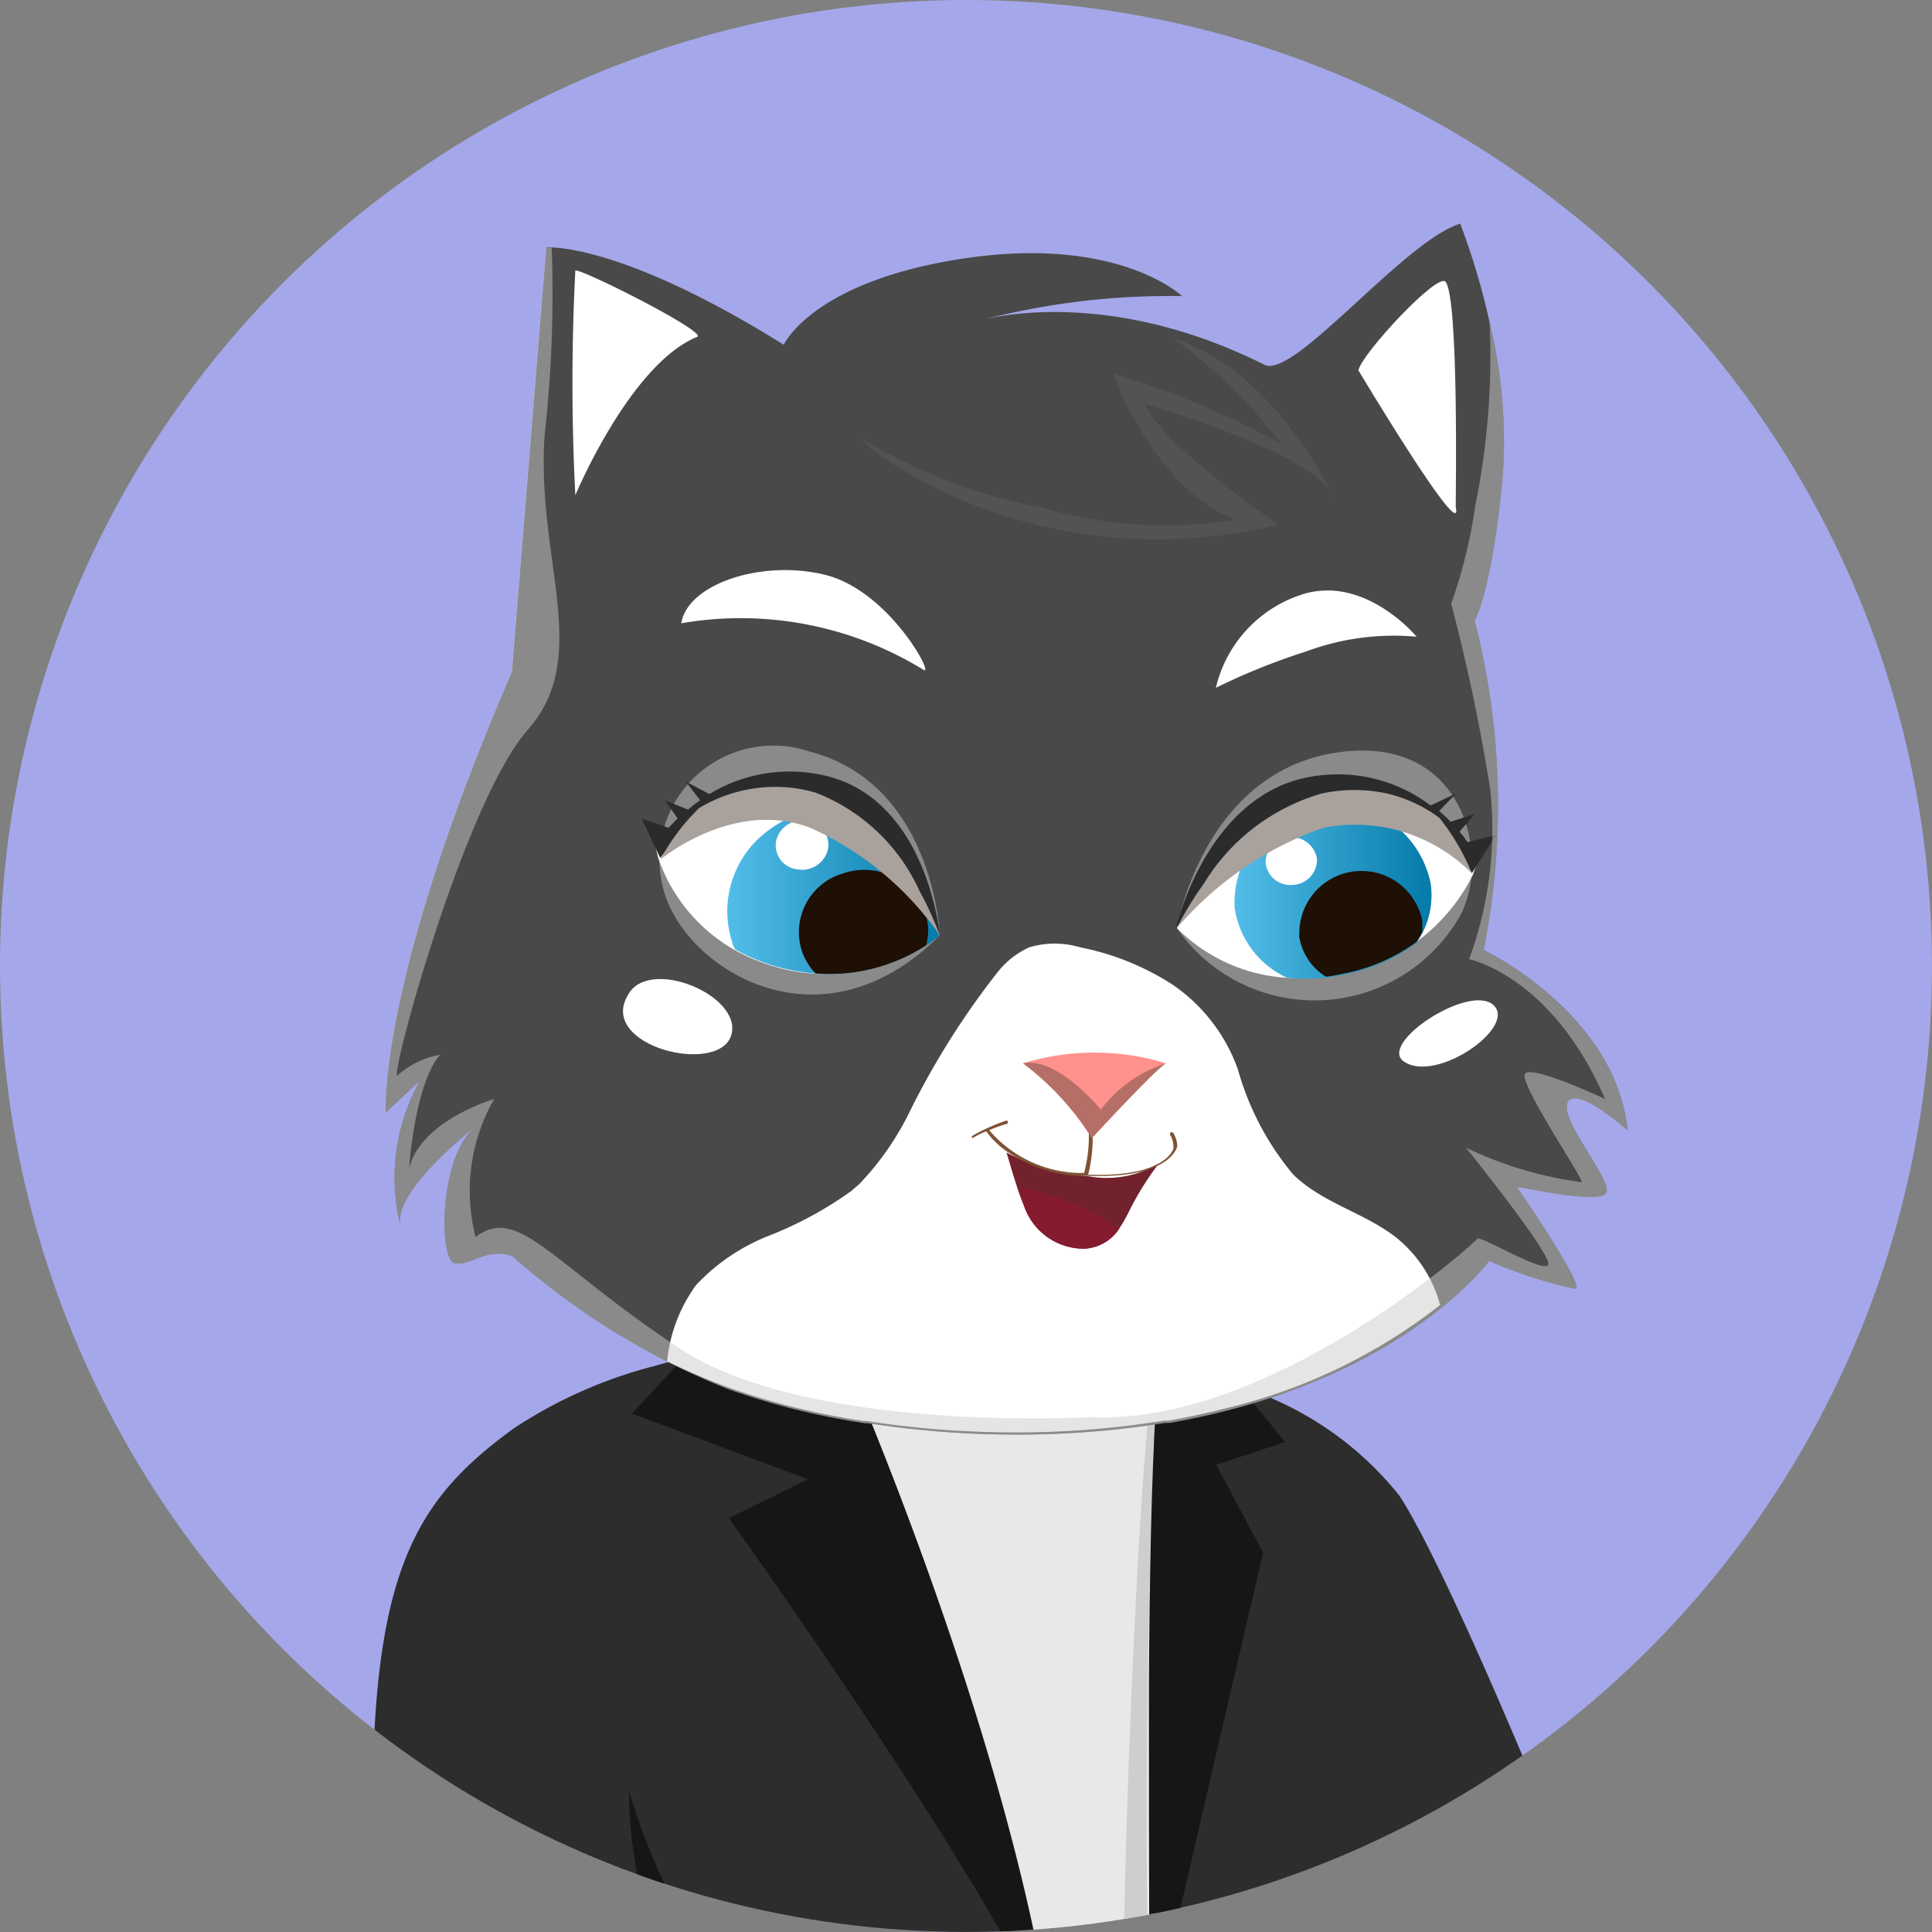<svg xmlns="http://www.w3.org/2000/svg" xmlns:xlink="http://www.w3.org/1999/xlink" width="81.275" height="81.275" viewBox="0 0 81.275 81.275">
  <rect x="0" y="0" width="81.275" height="81.275" fill="#808080" stroke="none"/>
  <defs>
    <clipPath id="clip-path">
      <circle id="Ellipse_397" data-name="Ellipse 397" cx="40.637" cy="40.637" r="40.637" fill="none"/>
    </clipPath>
    <linearGradient id="linear-gradient" x1="-46701.867" y1="-40.133" x2="-36416.398" y2="-40.133" gradientUnits="objectBoundingBox">
      <stop offset="0" stop-color="#d6b89e"/>
      <stop offset="0.99" stop-color="#edcfb5"/>
    </linearGradient>
    <linearGradient id="linear-gradient-2" x1="-91.669" y1="-4.027" x2="-105.5" y2="4.609" gradientUnits="objectBoundingBox">
      <stop offset="0" stop-color="#025d72"/>
      <stop offset="1" stop-color="#005967"/>
    </linearGradient>
    <linearGradient id="linear-gradient-3" x1="-32.012" y1="-5.651" x2="-40.248" y2="1.994" xlink:href="#linear-gradient-2"/>
    <linearGradient id="linear-gradient-4" x1="-0.002" y1="0.495" x2="1.003" y2="0.495" gradientUnits="objectBoundingBox">
      <stop offset="0" stop-color="#53bde9"/>
      <stop offset="1" stop-color="#057ba9"/>
    </linearGradient>
    <linearGradient id="linear-gradient-5" x1="-0.003" y1="0.49" x2="0.997" y2="0.49" xlink:href="#linear-gradient-4"/>
  </defs>
  <g id="Group_1336" data-name="Group 1336" transform="translate(-408.793 -25.176)">
    <g id="Character_cat-20" transform="translate(408.793 25.176)">
      <g id="Layer_10" data-name="Layer 10" transform="translate(0 0)">
        <circle id="Ellipse_396" data-name="Ellipse 396" cx="40.637" cy="40.637" r="40.637" fill="#a4a8ea"/>
        <g id="Group_328" data-name="Group 328" clip-path="url(#clip-path)">
          <path id="Path_7001" data-name="Path 7001" d="M27.675,102.183l14.9,3.586.479-.174,2.468-.886a31.273,31.273,0,0,1-1.844-3.383,63.881,63.881,0,0,1-5.357-18.874c.8-.189,1.452-.392,2.163-.581l.363-.116.842-.276.218-.073.232-.087.348-.131.958-.377c-.16-1.06-.3-2.091-.436-3.049l-1.452-4.239A15.215,15.215,0,0,1,37.5,74.1c0-.407,0-.8,0-1.205v-.624a14.869,14.869,0,0,0-.087-1.96v-2.7h0V42.251a1.756,1.756,0,0,0,0-.276v-.769a1.451,1.451,0,0,1,0-.247h0v-.784h-.2a37.1,37.1,0,0,1-6.243.465,41.306,41.306,0,0,1-6.17-.479H24.67l.218.552c2.149,5.807,6.62,18.409,7.375,26.366a78.1,78.1,0,0,1-1.147,16.537l-.348,2.25C29.5,94.488,27.675,102.183,27.675,102.183Z" transform="translate(11.133 18.132)" fill="#e8e8e8"/>
          <path id="Path_7002" data-name="Path 7002" d="M26.74,102.17l14.9,3.586.479-.174,2.468-.886a31.274,31.274,0,0,1-1.844-3.383,63.765,63.765,0,0,1-5.357-18.874A33.886,33.886,0,0,0,42.507,80.8c-.16-1.06-.3-2.091-.436-3.049L40.62,73.525a15.578,15.578,0,0,1-4.051.566c-.769-12.849-.232-28.834,0-33.9H36.38c-.552,4.08-1.06,16.914-1.161,22.721a91.22,91.22,0,0,0,.436,14.519,6.577,6.577,0,0,1-2.018,6.04l-3.731,2.367C28.569,94.475,26.74,102.17,26.74,102.17Z" transform="translate(12.068 18.145)" fill="#cecece"/>
          <path id="Path_7003" data-name="Path 7003" d="M34.31,82.615a63.882,63.882,0,0,0,5.357,18.874,31.274,31.274,0,0,0,1.815,3.383l1.321-.479c2.308-1.452,6.228-3.876,6.228-3.876l-.958-2.192L43.137,81.308l14.1-2.018L50.919,60.707s-4.994-12.413-7.172-15.753a13.88,13.88,0,0,0-5.3-4.065c-.552-.276-1.1-.537-1.626-.769L36.1,39.8c-.813.2-1.67.377-2.584.537h0v.784h0a1.452,1.452,0,0,0,0,.247v.769a1.756,1.756,0,0,1,0,.276v25.32h0v2.7a14.651,14.651,0,0,0,.087,1.96v1.829a15.215,15.215,0,0,0,4.051-.581L39.1,77.882l.479,1.452.465,1.452h-.131l-.3.131-.958.377-.348.131-.232.087-.218.073-.842.276-.363.116C35.835,82.194,35.109,82.426,34.31,82.615Z" transform="translate(15.125 17.969)" fill="#2d2d2d"/>
          <path id="Path_7004" data-name="Path 7004" d="M26.795,83.94a54.154,54.154,0,0,0,10.657.16,48.784,48.784,0,0,0,7.114-1.161c.8-.189,1.452-.392,2.163-.581l.363-.116.842-.276.218-.073.232-.087.348-.131.958-.377.3-.131h.131l-.465-1.452-.479-1.452-1.452-4.239a15.215,15.215,0,0,1-4.051.581,20.936,20.936,0,0,1-3.833-.247,48.288,48.288,0,0,0-.566-6.519h0C37.829,58.285,33.59,46.9,31.252,41.226l-.218-.537H30.9A30.489,30.489,0,0,1,25.1,39.15l-1.22.3-1.307.363A19.585,19.585,0,0,0,16.763,42.4c-4.007,2.9-5.807,5.807-5.953,14.911v3.063C11.246,69.566,13.99,82.488,26.795,83.94Z" transform="translate(4.87 17.675)" fill="#2d2d2d"/>
          <path id="Path_7005" data-name="Path 7005" d="M38.106,47.359l-1.975-3.7,2.9-.958-2.12-2.6-.726-.319c-.813.2-1.67.377-2.584.537V41.1h0c-.2,3.107-.276,7.463-.3,11.731v.407c0,6.766,0,13.27.087,14.359v.145h0C34.432,63.024,38.106,47.359,38.106,47.359Z" transform="translate(15.032 17.96)" fill="#161616"/>
          <path id="Path_7006" data-name="Path 7006" d="M25.724,44.573,22.4,46.214S33.071,61.081,35.989,67.76c-1.452-9.858-5.967-21.691-8.247-27.15a31.359,31.359,0,0,1-5.967-1.51l-1.22.3c-1,1.1-2.236,2.41-2.236,2.41Z" transform="translate(8.263 17.653)" fill="#161616"/>
          <path id="Path_7007" data-name="Path 7007" d="M36.592,68.544c-1.031-.276-8.711-1.205-13.067-6.867a26.946,26.946,0,0,1-5.285-9.756s-.276,8.145,5.619,12.384a24.115,24.115,0,0,0,12.733,4.239Z" transform="translate(8.227 23.446)" fill="#161616"/>
          <path id="Path_7008" data-name="Path 7008" d="M11.582,35.32a1.452,1.452,0,0,0,0,.218A1.205,1.205,0,0,1,11.582,35.32Z" transform="translate(5.216 15.945)" fill="url(#linear-gradient)"/>
          <path id="Path_7009" data-name="Path 7009" d="M33.813,40c.45.218,1.452.566,2.512,1.06-.813.2-1.67.377-2.584.537C33.784,40.6,33.813,40,33.813,40Z" transform="translate(15.231 18.06)" fill="url(#linear-gradient-2)"/>
          <path id="Path_7010" data-name="Path 7010" d="M26.969,41.894a32.216,32.216,0,0,1-5.909-1.539c2.686-.624,4.849-.915,4.849-.915C26.156,39.948,26.519,40.79,26.969,41.894Z" transform="translate(9.501 17.807)" fill="url(#linear-gradient-3)"/>
          <path id="Path_7011" data-name="Path 7011" d="M12.633,42.539a8.334,8.334,0,0,0-.842,6.025c-.174-1.452,2.9-3.862,3.238-4.152-1.626,1.263-1.6,5.662-.944,5.807s1.35-.682,2.439-.29A30.925,30.925,0,0,0,25.555,55.5a30.156,30.156,0,0,0,5.807,1.452h.116a40.652,40.652,0,0,0,6.112.479,38.591,38.591,0,0,0,6.388-.494h.2c.828-.145,1.626-.319,2.367-.508,7.956-2.018,11.063-6.3,11.063-6.3a18.54,18.54,0,0,0,3.644,1.176c.363-.16-2.381-4.152-2.468-4.268s3.746.842,3.775.145-2.062-3.121-1.626-3.76,2.5,1.22,2.5,1.22c-.494-4.951-6.054-7.593-6.054-7.593A31.07,31.07,0,0,0,57,23.2s.755-1.292,1.191-6.214a21.125,21.125,0,0,0-.566-6.359A30.01,30.01,0,0,0,56.392,6.49c-2.381.74-6.983,6.548-8.232,5.938-6.5-3.252-11.426-2.018-11.992-1.858A31.316,31.316,0,0,1,44.69,9.539S42.048,7,35.6,7.942s-7.666,3.644-7.666,3.644c-5.807-3.63-8.9-4.065-9.742-4.094h-.247L16.5,25.35c-5.662,13.067-5.314,18.54-5.314,18.54Z" transform="translate(5.036 2.918)" fill="#494949"/>
          <path id="Path_7012" data-name="Path 7012" d="M50.032,39.734c-1.336-1.06-3.107-1.452-4.356-2.671a11.862,11.862,0,0,1-2.323-4.414,7.259,7.259,0,0,0-2.729-3.557,11.078,11.078,0,0,0-3.905-1.583,3.746,3.746,0,0,0-2.149,0,3.615,3.615,0,0,0-1.35,1.074,33.6,33.6,0,0,0-3.746,5.982,11.978,11.978,0,0,1-2.047,2.9l-.348.3a15.854,15.854,0,0,1-3.412,1.858,8.392,8.392,0,0,0-3.107,2.091,6.519,6.519,0,0,0-1.22,3.209c.755.363,1.568.726,2.468,1.06a30.156,30.156,0,0,0,5.807,1.452h.116a40.653,40.653,0,0,0,6.112.479,38.591,38.591,0,0,0,6.388-.494h.2c.828-.145,1.626-.319,2.367-.508a23.462,23.462,0,0,0,9.06-4.356A5.43,5.43,0,0,0,50.032,39.734Z" transform="translate(8.724 12.344)" fill="#fff"/>
          <path id="Path_7013" data-name="Path 7013" d="M29.942,20.726c.479.29-1.452-3.325-4.123-3.993s-5.807.377-6.069,2.033a14.678,14.678,0,0,1,10.192,1.96Z" transform="translate(8.91 7.454)" fill="#fff"/>
          <path id="Path_7014" data-name="Path 7014" d="M35.24,21.214a5.43,5.43,0,0,1,3.746-3.964c2.6-.726,4.7,1.815,4.7,1.815a10.555,10.555,0,0,0-4.66.624A27.092,27.092,0,0,0,35.24,21.214Z" transform="translate(15.909 7.721)" fill="#fff"/>
          <path id="Path_7015" data-name="Path 7015" d="M30.91,29.593s-.232-6.359-5.459-7.724a4.791,4.791,0,0,0-6.04,6.185C20.573,31.219,26.061,34.471,30.91,29.593Z" transform="translate(8.624 9.752)" fill="#ccc" opacity="0.5"/>
          <path id="Path_7016" data-name="Path 7016" d="M30.9,28.912v.2h0l-.116.1a7.535,7.535,0,0,1-3.717,1.452,7.913,7.913,0,0,1-3.194-.319,8.479,8.479,0,0,1-1.553-.668,7.114,7.114,0,0,1-3.194-3.862h0l-.145-.61a6.824,6.824,0,0,1,1.8-1.539,6.127,6.127,0,0,1,2.294-.828,6,6,0,0,1,2.642.174,4.675,4.675,0,0,1,1.452.682,9.016,9.016,0,0,1,2.642,2.991Z" transform="translate(8.562 10.274)" fill="#fff"/>
          <path id="Path_7017" data-name="Path 7017" d="M21.3,29.1c0,.087.073.174.116.276l.3.16a8.958,8.958,0,0,0,1.249.508,9.1,9.1,0,0,0,1.844.348A7.492,7.492,0,0,0,29.456,29.2a4.355,4.355,0,0,0,.537-.392h0a12.645,12.645,0,0,0-.857-1.916,9.553,9.553,0,0,0-2.9-3.441,4.661,4.661,0,0,0-2.12.218,4.965,4.965,0,0,0-1.452.813A4.21,4.21,0,0,0,21.3,29.1Z" transform="translate(9.511 10.565)" fill="url(#linear-gradient-4)"/>
          <path id="Path_7018" data-name="Path 7018" d="M23.3,28.678a2.5,2.5,0,0,0,.566.9,7.492,7.492,0,0,0,4.646-1.191,2.352,2.352,0,0,0-.073-1.452A2.729,2.729,0,0,0,25,25.368a2.57,2.57,0,0,0-1.7,3.31Z" transform="translate(10.451 11.378)" fill="#1e1005"/>
          <path id="Path_7019" data-name="Path 7019" d="M26.15,22.5a6.5,6.5,0,0,0-4.7.813l-.987-.523.6.784a5.154,5.154,0,0,0-.508.392l-.973-.392.537.769a4.617,4.617,0,0,0-.377.392L18.6,24.346,19.384,26a7.971,7.971,0,0,1,1.945-1.786,5.807,5.807,0,0,1,6.214.174,22.62,22.62,0,0,1,3.6,4.864S30.621,23.4,26.15,22.5Z" transform="translate(8.39 10.092)" fill="#2b2b2b"/>
          <path id="Path_7020" data-name="Path 7020" d="M24.684,25a1.118,1.118,0,0,1-1.292.842,1.016,1.016,0,0,1-.886-1.205A1.118,1.118,0,0,1,23.8,23.8,1.016,1.016,0,0,1,24.684,25Z" transform="translate(10.146 10.729)" fill="#fff"/>
          <path id="Path_7021" data-name="Path 7021" d="M30.9,29.053a13.328,13.328,0,0,0-5.43-4.515c-3.194-1.234-6.243,1.263-6.33,1.336a9.03,9.03,0,0,1,1.626-2.163,6.141,6.141,0,0,1,2.279-.828,5.982,5.982,0,0,1,2.642.174,7.927,7.927,0,0,1,4.356,4.123,14,14,0,0,1,.857,1.873Z" transform="translate(8.634 10.292)" fill="#a9a19c"/>
          <path id="Path_7022" data-name="Path 7022" d="M34.11,29.224S35.2,22.777,40.7,21.863s6.649,4.356,5.328,6.838a7.041,7.041,0,0,1-11.92.523Z" transform="translate(15.398 9.817)" fill="#ccc" opacity="0.5"/>
          <path id="Path_7023" data-name="Path 7023" d="M34.11,28.707A7.114,7.114,0,0,0,38.741,30.8a8.116,8.116,0,0,0,2.381-.174,7.129,7.129,0,0,0,1.031-.276,7.637,7.637,0,0,0,2.033-1.06,7.811,7.811,0,0,0,2.381-2.831h0c.131-.377.232-.61.232-.61a6.766,6.766,0,0,0-1.626-1.728,6.083,6.083,0,0,0-2.221-1.074,6.533,6.533,0,0,0-2.729,0,5.633,5.633,0,0,0-1.8.682,10.7,10.7,0,0,0-3.18,3.121,14.083,14.083,0,0,0-1.132,1.858Z" transform="translate(15.398 10.333)" fill="#fff"/>
          <path id="Path_7024" data-name="Path 7024" d="M35.781,27.622a3.847,3.847,0,0,0,2.207,2.991,7.869,7.869,0,0,0,1.641,0,6.591,6.591,0,0,0,.74-.131,7.128,7.128,0,0,0,1.031-.276,7.637,7.637,0,0,0,2.033-1.06,3.455,3.455,0,0,0,.6-2.5,4.167,4.167,0,0,0-8.247,1.016Z" transform="translate(16.151 10.518)" fill="url(#linear-gradient-5)"/>
          <path id="Path_7025" data-name="Path 7025" d="M40.12,22.495a6.432,6.432,0,0,1,4.675,1.263l1.074-.508-.711.74c.174.145.334.3.479.45l1.016-.319-.639.74a3.891,3.891,0,0,1,.334.436l1.205-.3L46.537,26.6a7.855,7.855,0,0,0-1.742-1.9,5.909,5.909,0,0,0-6.359-.392,25.1,25.1,0,0,0-4.356,4.631S35.416,23,40.12,22.495Z" transform="translate(15.385 10.128)" fill="#2b2b2b"/>
          <path id="Path_7026" data-name="Path 7026" d="M36.68,25.334a1.045,1.045,0,0,0,1.147.944,1.06,1.06,0,0,0,1.016-1.1,1.089,1.089,0,0,0-2.163.16Z" transform="translate(16.559 10.948)" fill="#fff"/>
          <path id="Path_7027" data-name="Path 7027" d="M34.11,28.707a14.417,14.417,0,0,1,6.141-4.21,6.9,6.9,0,0,1,6.272,1.916,9.423,9.423,0,0,0-1.365-2.337,5.967,5.967,0,0,0-2.221-1.031,6.475,6.475,0,0,0-2.715,0,8.566,8.566,0,0,0-4.98,3.8,14.084,14.084,0,0,0-1.132,1.858Z" transform="translate(15.398 10.333)" fill="#a9a19c"/>
          <path id="Path_7028" data-name="Path 7028" d="M37.65,27.965a2.425,2.425,0,0,0,1.132,1.728,6.592,6.592,0,0,0,.74-.131,7.129,7.129,0,0,0,1.031-.276,7.637,7.637,0,0,0,2.033-1.06,3.789,3.789,0,0,0,.247-.407v-.494a2.613,2.613,0,0,0-5.169.639Z" transform="translate(16.998 11.395)" fill="#1e1005"/>
          <path id="Path_7029" data-name="Path 7029" d="M22.618,30.733c-.523,1.728-5.619.465-4.356-1.67C19.119,27.408,23.1,29.063,22.618,30.733Z" transform="translate(8.147 12.808)" fill="#fff"/>
          <path id="Path_7030" data-name="Path 7030" d="M40.753,31.572c-1.118-.755,2.744-3.3,3.76-2.381S42.117,32.5,40.753,31.572Z" transform="translate(18.309 13.087)" fill="#fff"/>
          <path id="Path_7031" data-name="Path 7031" d="M25,14.049c.755,1.06,8.1,5.938,17.495,3.6,0,0-4.82-3.267-5.619-5.067,0,0,7.448,2.105,7.985,4.022,0,0-2.425-5.43-6.795-6.795a21.778,21.778,0,0,1,4.559,4.457,35.933,35.933,0,0,0-7.085-2.976s1.684,4.806,5.14,6.156a18.511,18.511,0,0,1-8.2-.523A22.663,22.663,0,0,1,25,14.049Z" transform="translate(11.282 4.418)" fill="#606060" opacity="0.43"/>
          <path id="Path_7032" data-name="Path 7032" d="M21.843,10.639c.465-.189-4.922-2.9-5.125-2.788a92.378,92.378,0,0,0,0,9.452S19.012,11.8,21.843,10.639Z" transform="translate(7.485 3.531)" fill="#fff"/>
          <path id="Path_7033" data-name="Path 7033" d="M39.37,11.91s4.486,7.506,4.094,5.735c0-.334.131-8.711-.421-9.452C42.738,7.729,39.486,11.242,39.37,11.91Z" transform="translate(17.775 3.669)" fill="#fff"/>
          <path id="Path_7034" data-name="Path 7034" d="M12.638,42.223a8.334,8.334,0,0,0-.842,6.025c-.174-1.452,2.9-3.862,3.238-4.152-1.626,1.263-1.6,5.662-.944,5.807s1.35-.682,2.439-.29a30.925,30.925,0,0,0,9.031,5.575,30.156,30.156,0,0,0,5.807,1.452h.116a40.652,40.652,0,0,0,6.112.479,38.591,38.591,0,0,0,6.388-.494h.2c.828-.145,1.626-.319,2.367-.508,7.956-2.018,11.063-6.3,11.063-6.3a18.54,18.54,0,0,0,3.644,1.176c.363-.16-2.381-4.152-2.468-4.268s3.746.842,3.775.145-2.062-3.121-1.626-3.76,2.5,1.22,2.5,1.22c-.494-4.951-6.054-7.593-6.054-7.593a31.07,31.07,0,0,0-.377-13.851s.755-1.292,1.191-6.214a21.125,21.125,0,0,0-.566-6.359,31.244,31.244,0,0,1-.6,7.709,20.92,20.92,0,0,1-1.016,4.138,78.587,78.587,0,0,1,1.641,7.8,15.84,15.84,0,0,1-.886,7.158s3.47.682,5.72,5.88c0,0-3.092-1.452-3.368-1.06s2.512,4.486,2.381,4.559a15.97,15.97,0,0,1-4.864-1.452c.1.131,3.688,4.588,3.455,4.936s-2.9-1.292-2.991-1.1S48.4,56.727,40.876,56.379c0,0-11.891.711-17.335-2.9s-6.766-6.04-8.566-4.675a7.782,7.782,0,0,1,.784-5.807s-3.078.9-3.572,2.9c0-.218.276-3.644,1.307-4.762a3.63,3.63,0,0,0-1.786.857c-.479.624,2.729-11.412,5.459-14.519s.363-7.071.711-12.384a53.558,53.558,0,0,0,.3-7.9h-.247L16.485,25.048c-5.662,13.067-5.314,18.54-5.314,18.54Z" transform="translate(5.031 3.234)" fill="#ccc" opacity="0.5"/>
          <path id="Path_7035" data-name="Path 7035" d="M35.587,33.865a12.414,12.414,0,0,0-1.22,1.945,6.809,6.809,0,0,1-.45.8,1.858,1.858,0,0,1-1.452.842,2.657,2.657,0,0,1-2.526-1.728c-.1-.261-.218-.566-.319-.871-.247-.74-.436-1.452-.45-1.452a8.566,8.566,0,0,0,3.426,1,4.254,4.254,0,0,0,2.991-.537Z" transform="translate(13.166 15.077)" fill="#72222c"/>
          <path id="Path_7036" data-name="Path 7036" d="M33.777,36.157A1.858,1.858,0,0,1,32.326,37,2.657,2.657,0,0,1,29.8,35.271c-.1-.261-.218-.566-.319-.871a11.441,11.441,0,0,1,4.3,1.757Z" transform="translate(13.306 15.529)" fill="#841b2e"/>
          <path id="Path_7037" data-name="Path 7037" d="M36.634,32.988a.077.077,0,0,0-.116.1,1.031,1.031,0,0,1,.131.566s-.29,1.22-3.586,1.1a6.388,6.388,0,0,0,.189-1.713.087.087,0,1,0-.16,0,6,6,0,0,1-.2,1.641,5.125,5.125,0,0,1-3.993-1.8,6.2,6.2,0,0,1,.726-.261.073.073,0,0,0,0-.145,8.014,8.014,0,0,0-1.452.653v.1h0a4.545,4.545,0,0,1,.6-.3,3.542,3.542,0,0,0,.929.886,5.909,5.909,0,0,0,2.9.987h.45c3.5.131,3.76-1.234,3.76-1.249a1.161,1.161,0,0,0-.174-.566Z" transform="translate(12.714 14.662)" fill="#7f5233"/>
          <path id="Path_7038" data-name="Path 7038" d="M29.65,30.96a11.731,11.731,0,0,1,2.9,3.151s2.671-2.9,3.121-3.151h0A10.279,10.279,0,0,0,29.65,30.96Z" transform="translate(13.383 13.771)" fill="#ff928d"/>
          <path id="Path_7039" data-name="Path 7039" d="M29.65,30.829a11.731,11.731,0,0,1,2.9,3.151s2.671-2.9,3.121-3.151a5.561,5.561,0,0,0-2.744,1.945S31.1,30.524,29.65,30.829Z" transform="translate(13.383 13.903)" fill="#4a3b2f" opacity="0.4"/>
        </g>
      </g>
    </g>
  </g>
</svg>
